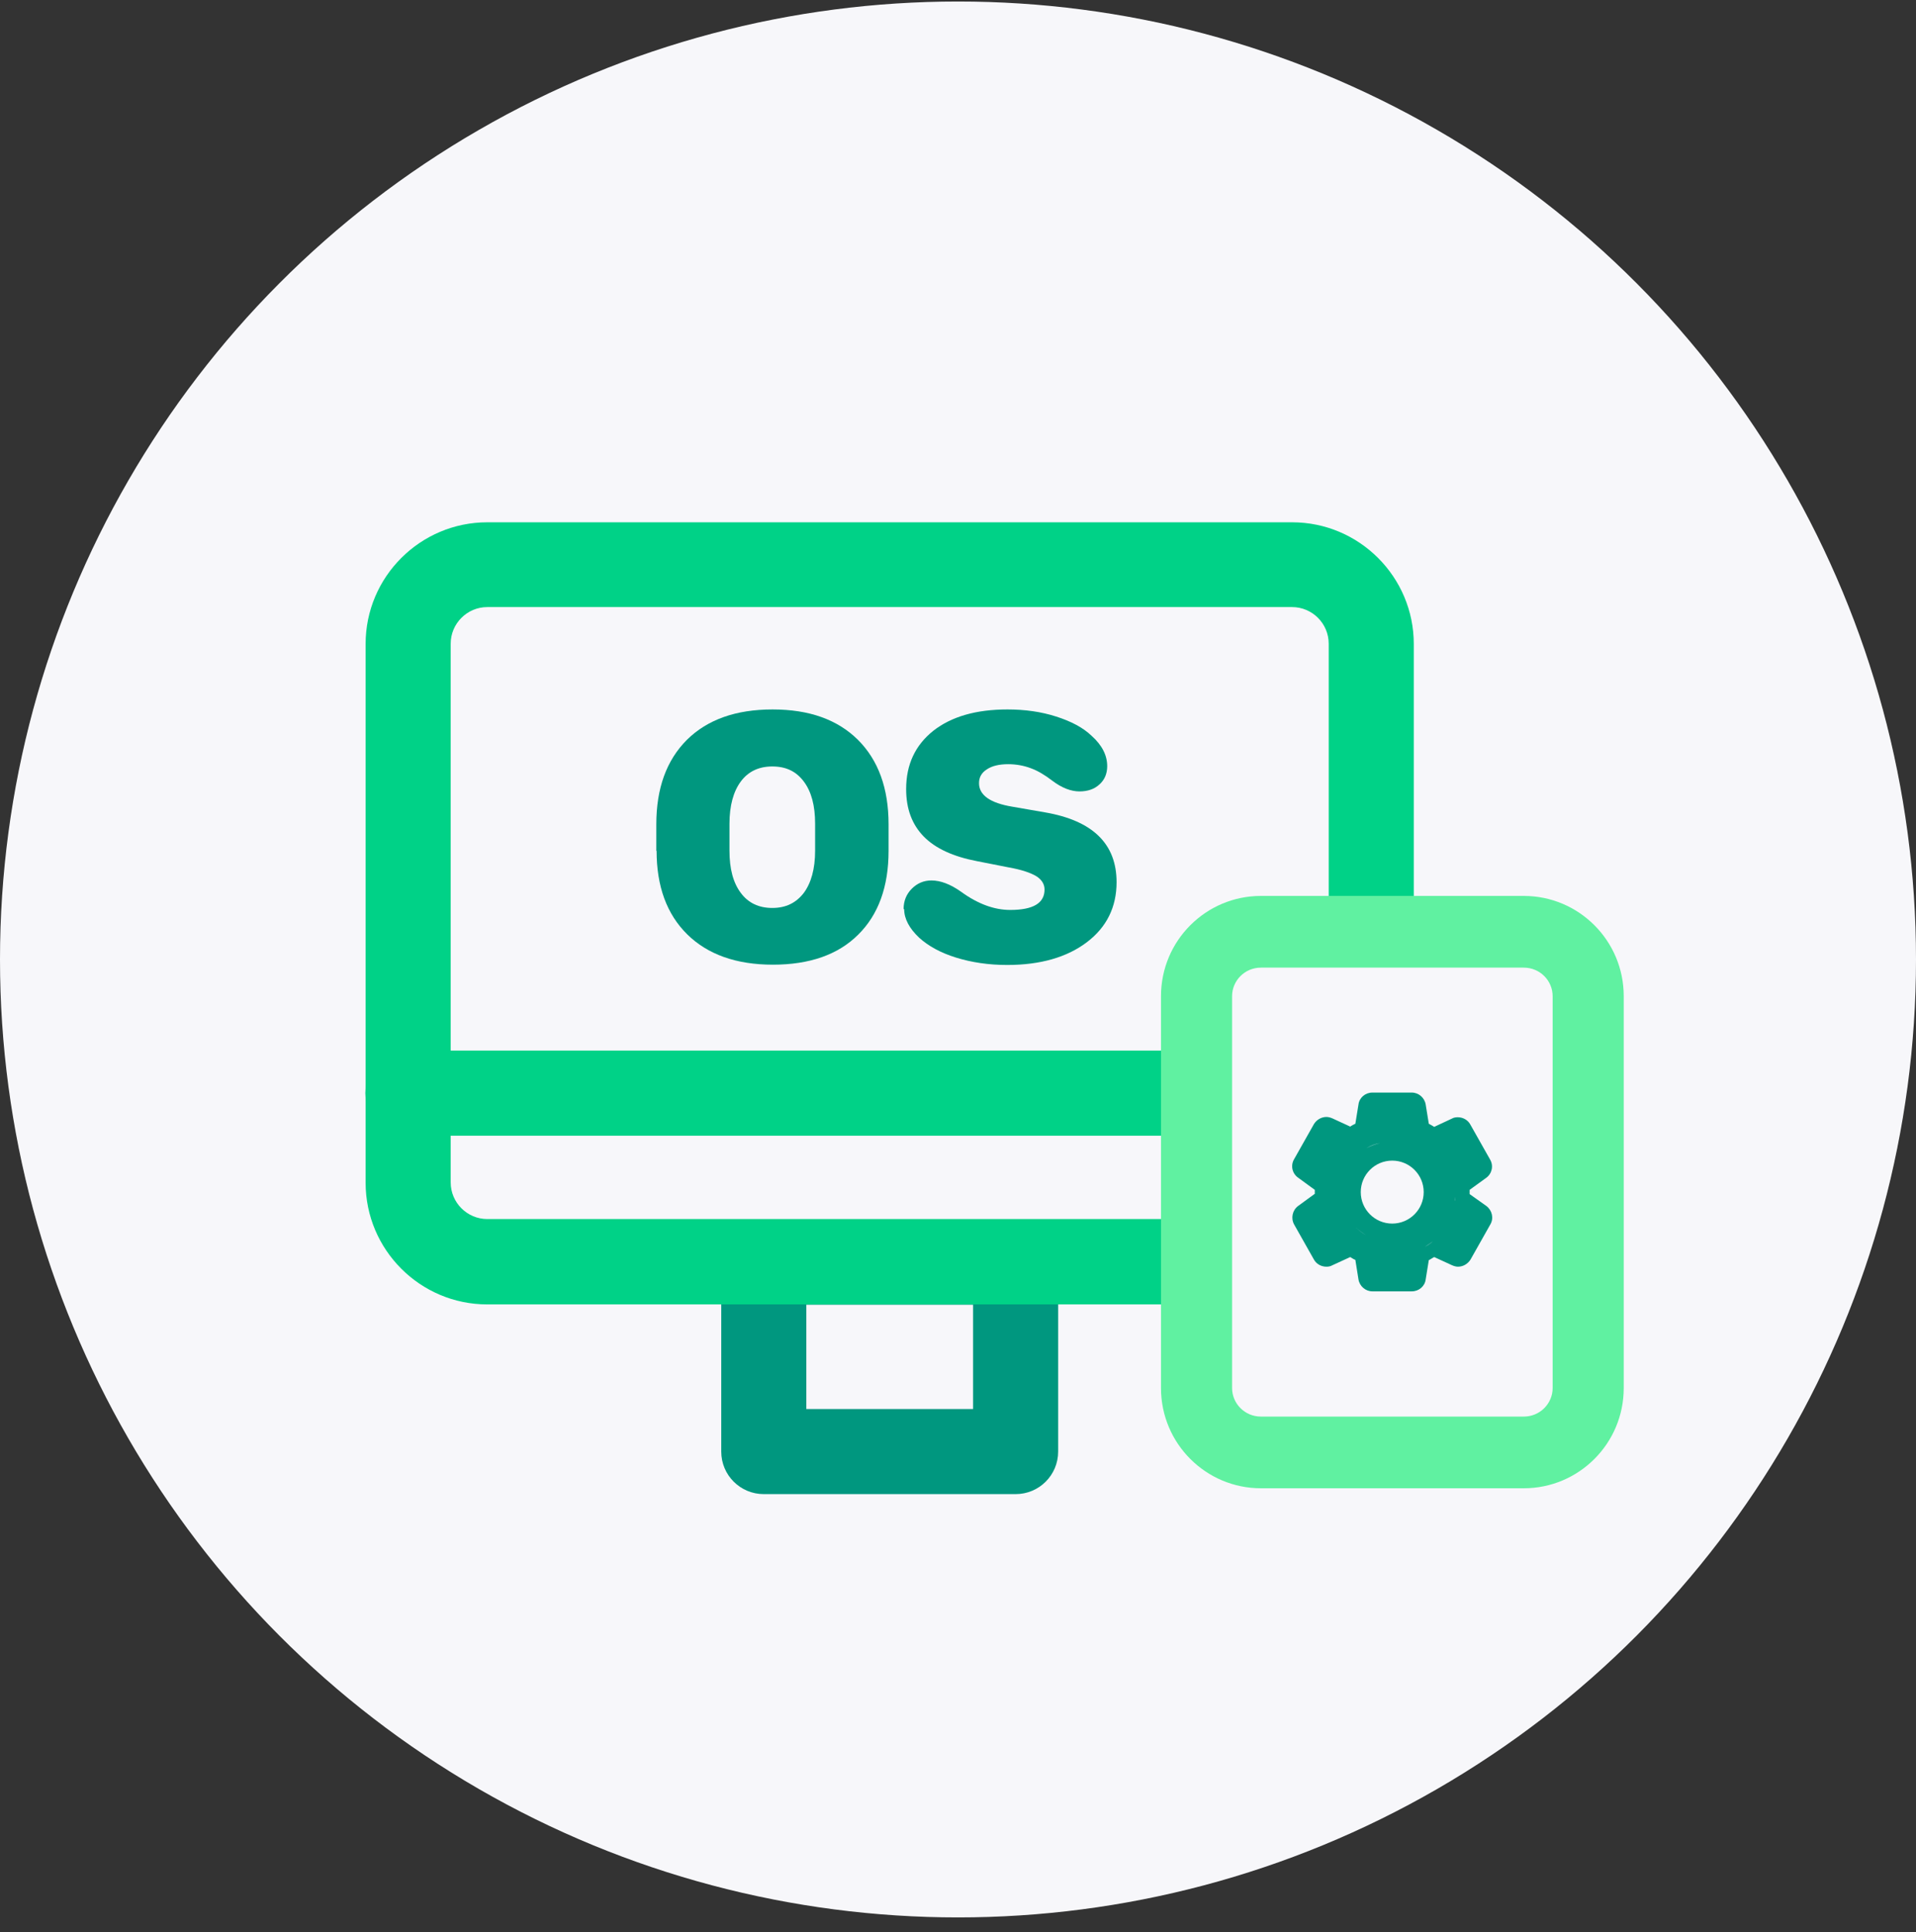 <svg width="118" height="119" viewBox="0 0 118 119" fill="none" xmlns="http://www.w3.org/2000/svg">
<rect x="0" y="0" width="118" height="119" fill="#333333" stroke="none"/>
<g clip-path="url(#clip0_921_19791)">
<circle cx="59" cy="59.093" r="59" fill="#F7F7FA"/>
<path d="M40.42 52.411V50.769C40.42 48.551 41.048 46.822 42.306 45.564C43.563 44.324 45.31 43.695 47.58 43.695C49.851 43.695 51.58 44.324 52.837 45.564C54.095 46.822 54.724 48.551 54.724 50.769V52.411C54.724 54.611 54.095 56.34 52.855 57.563C51.615 58.803 49.851 59.414 47.598 59.414C45.345 59.414 43.581 58.785 42.323 57.545C41.066 56.305 40.437 54.594 40.437 52.393L40.42 52.411ZM44.926 50.734V52.393C44.926 53.511 45.153 54.367 45.624 54.995C46.078 55.607 46.725 55.921 47.563 55.921C48.401 55.921 49.03 55.607 49.502 54.995C49.956 54.384 50.2 53.511 50.2 52.393V50.734C50.2 49.616 49.973 48.76 49.502 48.132C49.03 47.503 48.401 47.206 47.563 47.206C46.725 47.206 46.078 47.52 45.624 48.132C45.17 48.743 44.926 49.616 44.926 50.734Z" fill="#00977F"/>
<path d="M55.649 55.991C55.649 55.484 55.824 55.065 56.156 54.733C56.488 54.402 56.889 54.227 57.361 54.227C57.92 54.227 58.531 54.454 59.195 54.926C60.225 55.677 61.238 56.043 62.216 56.043C63.631 56.043 64.33 55.624 64.33 54.786C64.33 54.454 64.155 54.175 63.823 53.965C63.474 53.755 62.915 53.563 62.129 53.424L60.173 53.039C58.706 52.76 57.605 52.253 56.889 51.52C56.173 50.786 55.806 49.826 55.806 48.603C55.806 47.084 56.365 45.896 57.483 45.005C58.601 44.132 60.12 43.695 62.042 43.695C63.124 43.695 64.12 43.835 65.046 44.132C65.971 44.429 66.705 44.813 67.229 45.32C67.875 45.896 68.189 46.525 68.189 47.188C68.189 47.642 68.032 48.027 67.718 48.306C67.403 48.603 66.984 48.743 66.478 48.743C65.971 48.743 65.395 48.533 64.801 48.079C64.347 47.73 63.91 47.468 63.474 47.311C63.055 47.154 62.583 47.066 62.094 47.066C61.535 47.066 61.099 47.171 60.784 47.38C60.452 47.59 60.295 47.87 60.295 48.236C60.295 48.97 60.976 49.459 62.356 49.686L64.365 50.035C67.299 50.542 68.766 51.974 68.766 54.332C68.766 55.869 68.154 57.109 66.932 58.034C65.709 58.96 64.068 59.432 62.024 59.432C60.889 59.432 59.841 59.275 58.88 58.978C57.92 58.681 57.169 58.261 56.61 57.755C55.999 57.179 55.684 56.585 55.684 55.991H55.649Z" fill="#00977F"/>
<path d="M62.548 92.022H47.039C45.589 92.022 44.419 90.852 44.419 89.402V77.735C44.419 76.285 45.589 75.115 47.039 75.115H62.548C63.998 75.115 65.168 76.285 65.168 77.735V89.402C65.168 90.852 63.998 92.022 62.548 92.022ZM49.659 86.782H59.928V80.355H49.659V86.782Z" fill="#00977F"/>
<path d="M79.559 80.338H30.01C25.871 80.338 22.517 76.967 22.517 72.845V39.661C22.517 35.521 25.888 32.168 30.01 32.168H79.577C83.716 32.168 87.07 35.539 87.07 39.661V72.845C87.07 76.984 83.699 80.338 79.577 80.338H79.559ZM30.01 37.39C28.77 37.39 27.757 38.403 27.757 39.643V72.828C27.757 74.067 28.77 75.081 30.01 75.081H79.577C80.817 75.081 81.83 74.067 81.83 72.828V39.643C81.83 38.403 80.817 37.39 79.577 37.39H30.01Z" fill="#00D287"/>
<path d="M84.45 69.946H25.12C23.67 69.946 22.5 68.775 22.5 67.326C22.5 65.876 23.67 64.706 25.12 64.706H84.432C85.882 64.706 87.052 65.876 87.052 67.326C87.052 68.775 85.882 69.946 84.432 69.946H84.45Z" fill="#00D287"/>
<path d="M93.846 57.388H77.656C75.466 57.388 73.691 59.163 73.691 61.353V85.49C73.691 87.68 75.466 89.455 77.656 89.455H93.846C96.036 89.455 97.811 87.68 97.811 85.49V61.353C97.811 59.163 96.036 57.388 93.846 57.388Z" fill="#F7F7FA"/>
<path fill-rule="evenodd" clip-rule="evenodd" d="M77.656 59.596C76.658 59.596 75.88 60.4 75.88 61.353V85.49C75.88 86.442 76.658 87.247 77.656 87.247H93.846C94.844 87.247 95.622 86.442 95.622 85.49V61.353C95.622 60.4 94.844 59.596 93.846 59.596H77.656ZM71.502 61.353C71.502 57.926 74.275 55.18 77.656 55.18H93.846C97.227 55.18 100 57.926 100 61.353V85.49C100 88.916 97.227 91.662 93.846 91.662H77.656C74.275 91.662 71.502 88.916 71.502 85.49V61.353Z" fill="#60F1A1"/>
<path d="M90.51 73.561C90.51 73.561 90.51 73.474 90.51 73.421C90.51 73.369 90.51 73.334 90.51 73.282L91.523 72.548C91.89 72.286 91.995 71.797 91.768 71.413L90.545 69.247C90.388 68.968 90.091 68.811 89.777 68.811C89.655 68.811 89.532 68.828 89.41 68.898L88.327 69.404C88.327 69.404 88.222 69.335 88.153 69.299C88.1 69.265 88.048 69.247 87.995 69.212L87.803 68.025C87.733 67.605 87.367 67.291 86.948 67.291H84.52C84.083 67.291 83.716 67.605 83.664 68.025L83.472 69.212C83.472 69.212 83.35 69.265 83.297 69.299C83.245 69.335 83.192 69.352 83.157 69.387L82.057 68.88C81.935 68.828 81.813 68.793 81.69 68.793C81.394 68.793 81.097 68.95 80.922 69.23L79.699 71.395C79.472 71.78 79.577 72.269 79.944 72.531L80.974 73.282C80.974 73.282 80.974 73.369 80.974 73.404C80.974 73.439 80.974 73.491 80.974 73.526L79.944 74.277C79.594 74.539 79.49 75.028 79.699 75.412L80.922 77.578C81.079 77.858 81.376 78.015 81.69 78.015C81.813 78.015 81.935 77.997 82.057 77.927L83.157 77.421C83.157 77.421 83.245 77.473 83.297 77.508C83.35 77.543 83.419 77.578 83.472 77.596L83.664 78.801C83.734 79.22 84.101 79.534 84.52 79.534H86.948C87.384 79.534 87.751 79.22 87.803 78.801L87.995 77.613C87.995 77.613 88.135 77.543 88.205 77.491C88.24 77.473 88.292 77.438 88.327 77.421L89.428 77.927C89.55 77.98 89.672 78.015 89.794 78.015C90.091 78.015 90.388 77.858 90.563 77.578L91.785 75.412C92.012 75.028 91.89 74.539 91.541 74.277L90.51 73.544V73.561ZM85.725 73.369L85.795 73.439L85.742 73.474H85.725V73.369ZM84.153 70.714C84.415 70.557 84.694 70.452 84.991 70.4C84.694 70.47 84.415 70.575 84.153 70.714ZM83.454 75.552C83.664 75.762 83.909 75.936 84.153 76.094C83.891 75.936 83.664 75.762 83.454 75.552ZM87.751 76.792C87.925 76.687 88.1 76.565 88.24 76.46C88.1 76.583 87.943 76.687 87.751 76.792ZM89.585 73.98C89.602 73.893 89.62 73.806 89.62 73.701C89.62 73.596 89.62 73.509 89.62 73.421C89.62 73.334 89.62 73.247 89.62 73.142C89.62 73.037 89.62 72.95 89.585 72.862C89.602 72.95 89.62 73.037 89.62 73.142C89.62 73.247 89.62 73.334 89.62 73.421C89.62 73.509 89.62 73.596 89.62 73.701C89.62 73.806 89.62 73.893 89.585 73.98Z" fill="#00977F"/>
<path d="M85.742 75.36C86.813 75.36 87.681 74.492 87.681 73.421C87.681 72.35 86.813 71.482 85.742 71.482C84.672 71.482 83.804 72.35 83.804 73.421C83.804 74.492 84.672 75.36 85.742 75.36Z" fill="#F7F7FA"/>
</g>
<defs>
<clipPath id="clip0_921_19791">
<rect width="118" height="118" fill="white" transform="translate(0 0.093)"/>
</clipPath>
</defs>
</svg>
